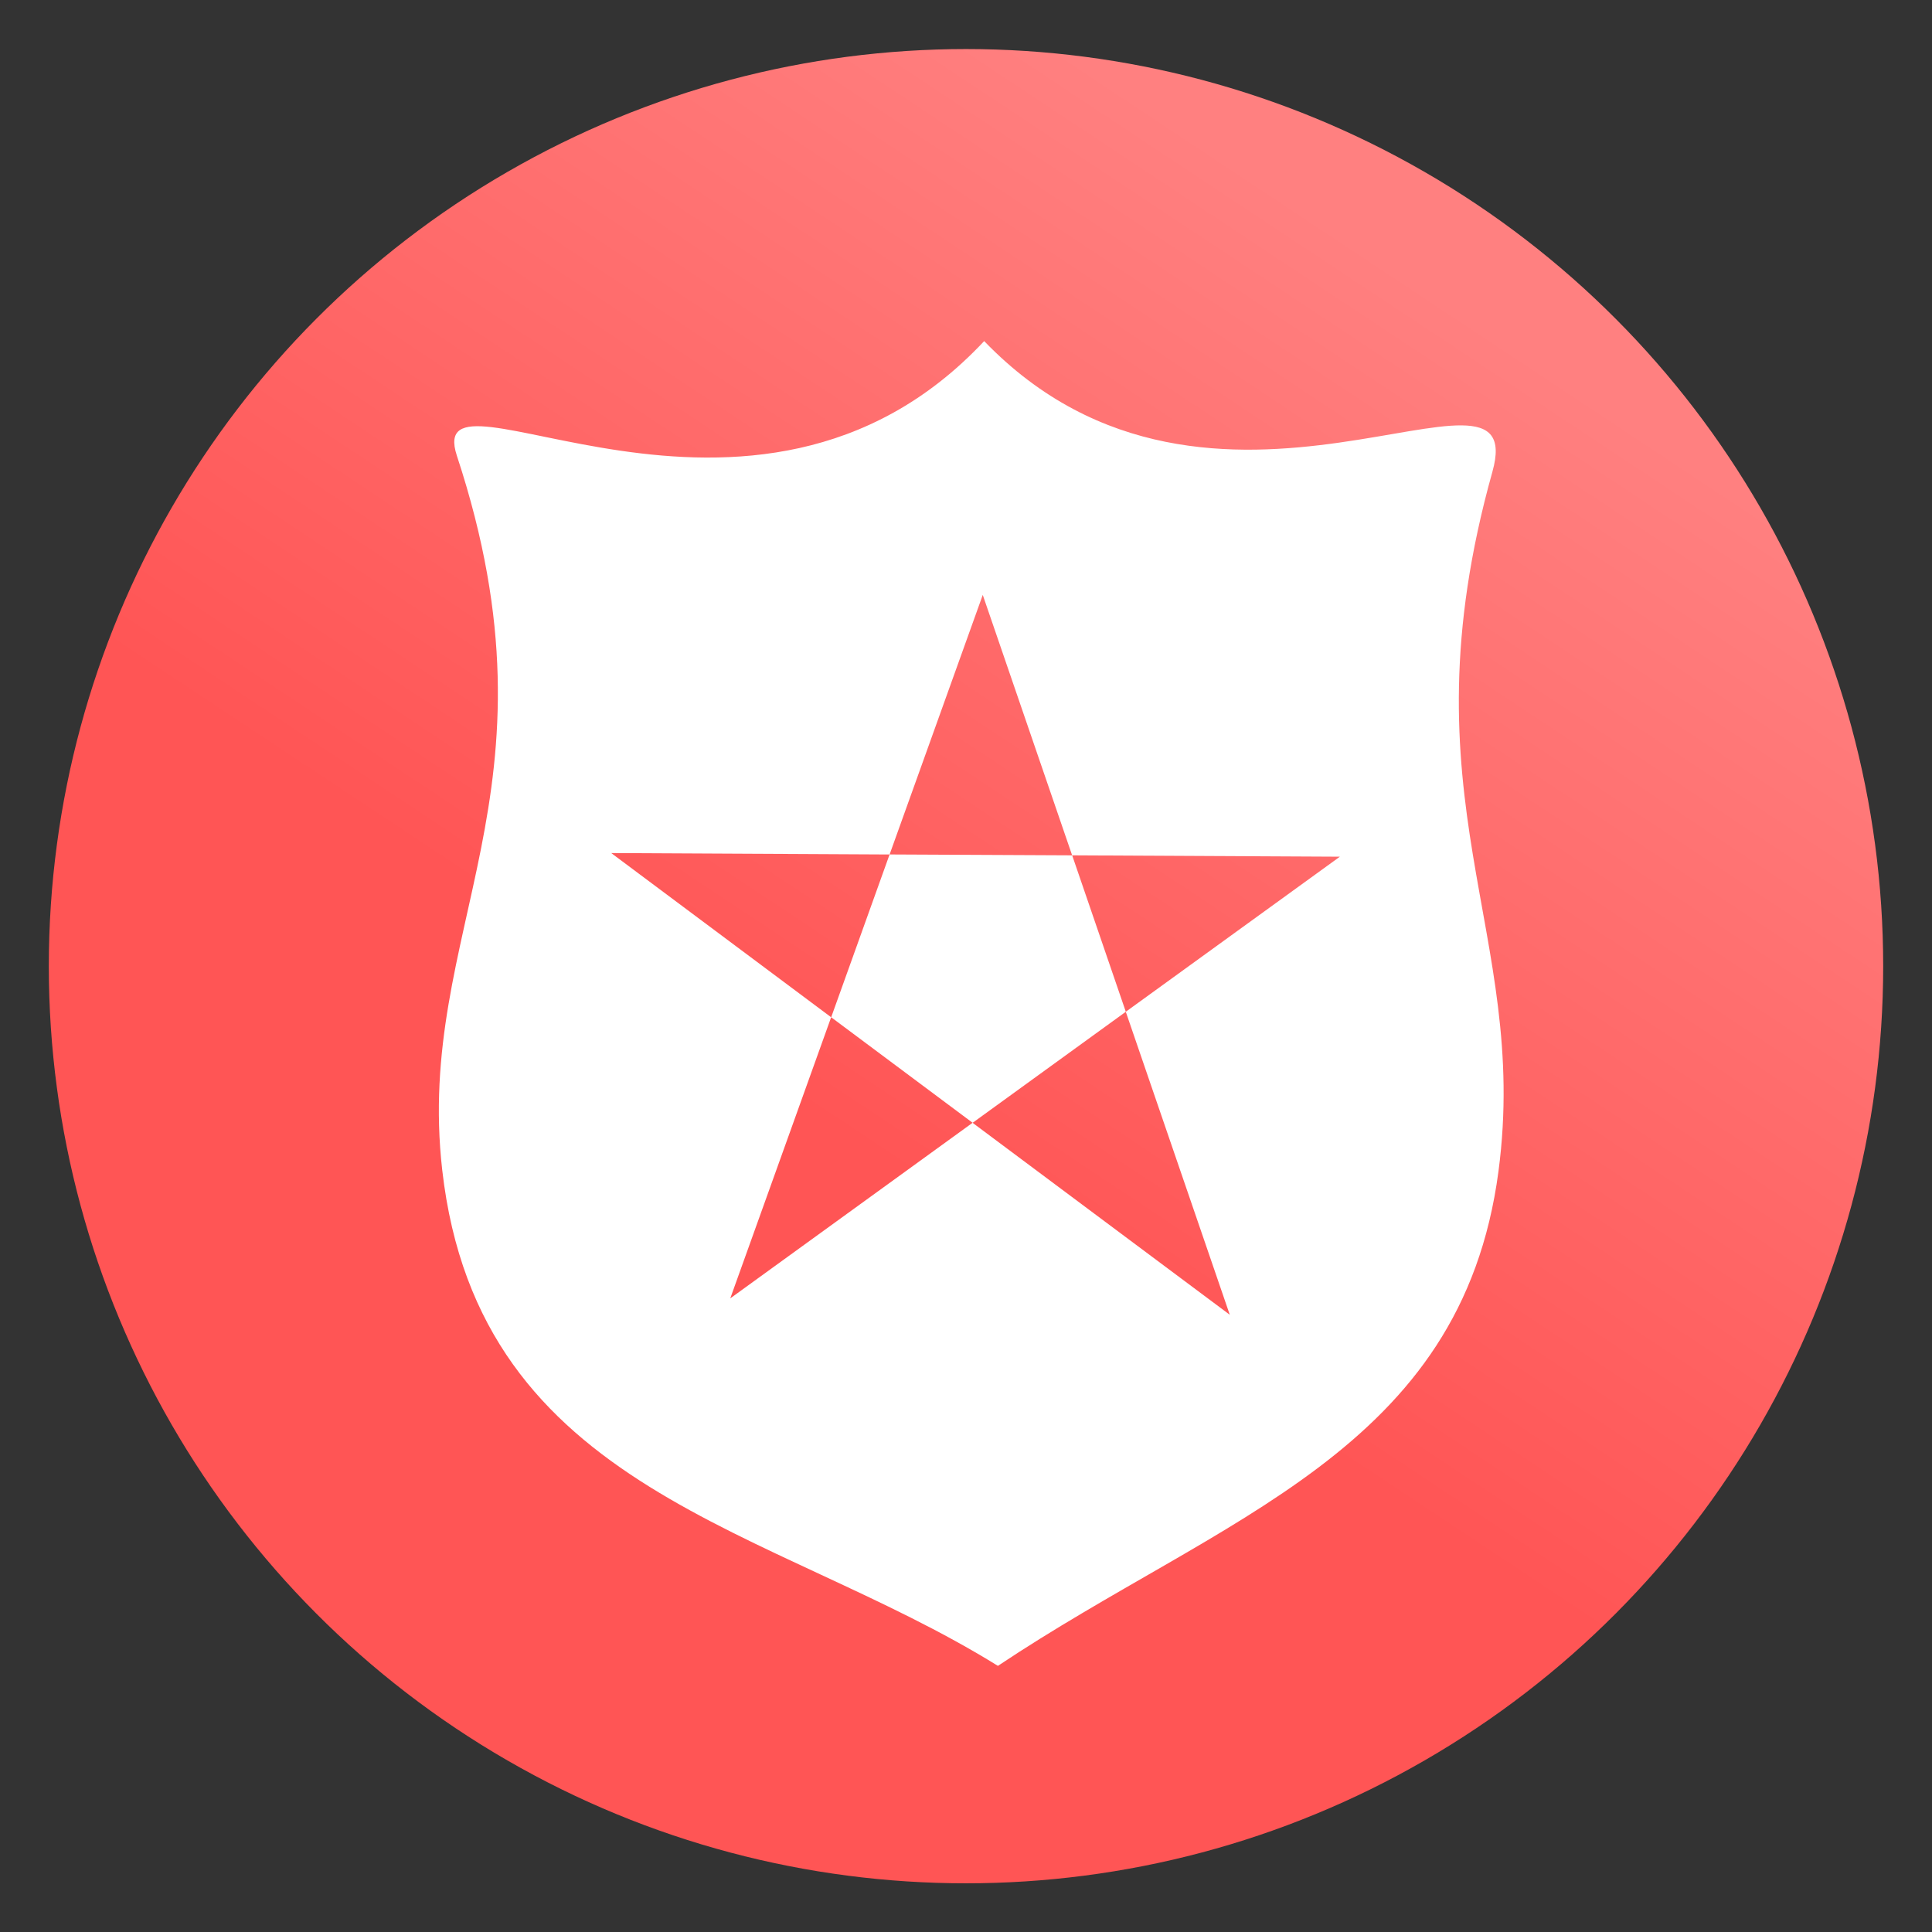 <svg version="1.1" viewBox="0 0 64 64" xmlns="http://www.w3.org/2000/svg">
 <rect x="0" y="0" width="64" height="64" fill="#333333" stroke="none"/>
 <defs>
  <linearGradient id="innoGrad" x1="29.5" x2="44.125" y1="1025.5" y2="1003.4" gradientTransform="matrix(1.288,0,0,1.29,-9.225,-1284.7)" gradientUnits="userSpaceOnUse">
   <stop stop-color="#f55" offset="0"/>
   <stop stop-color="#ff8080" offset="1"/>
  </linearGradient>
 </defs>
 <ellipse cx="32" cy="32.006" rx="30.383" ry="30.381" fill="url(#innoGrad)" fill-rule="evenodd"/>
 <path d="m32.602 11.299c-7.662 8.184-18.642 0.233-17.467 3.799 3.684 11.179-1.396 15.67-0.486 23.658 1.218 10.705 10.921 11.784 18.408 16.428 7.449-4.975 15.353-7.095 16.582-16.383 1.054-7.972-3.251-12.276-0.201-23.174 1.304-4.657-9.261 3.532-16.836-4.328zm-0.047 8.408 2.961 8.627 8.869 0.045-7.092 5.137 3.445 10.037-8.52-6.359-8.027 5.816 3.342-9.312-7.285-5.439 9.221 0.047 3.086-8.598zm-3.086 8.598-1.935 5.393 4.686 3.496 5.074-3.678-1.777-5.182-6.047-0.029z" fill="#fff" fill-rule="evenodd"/>
</svg>
